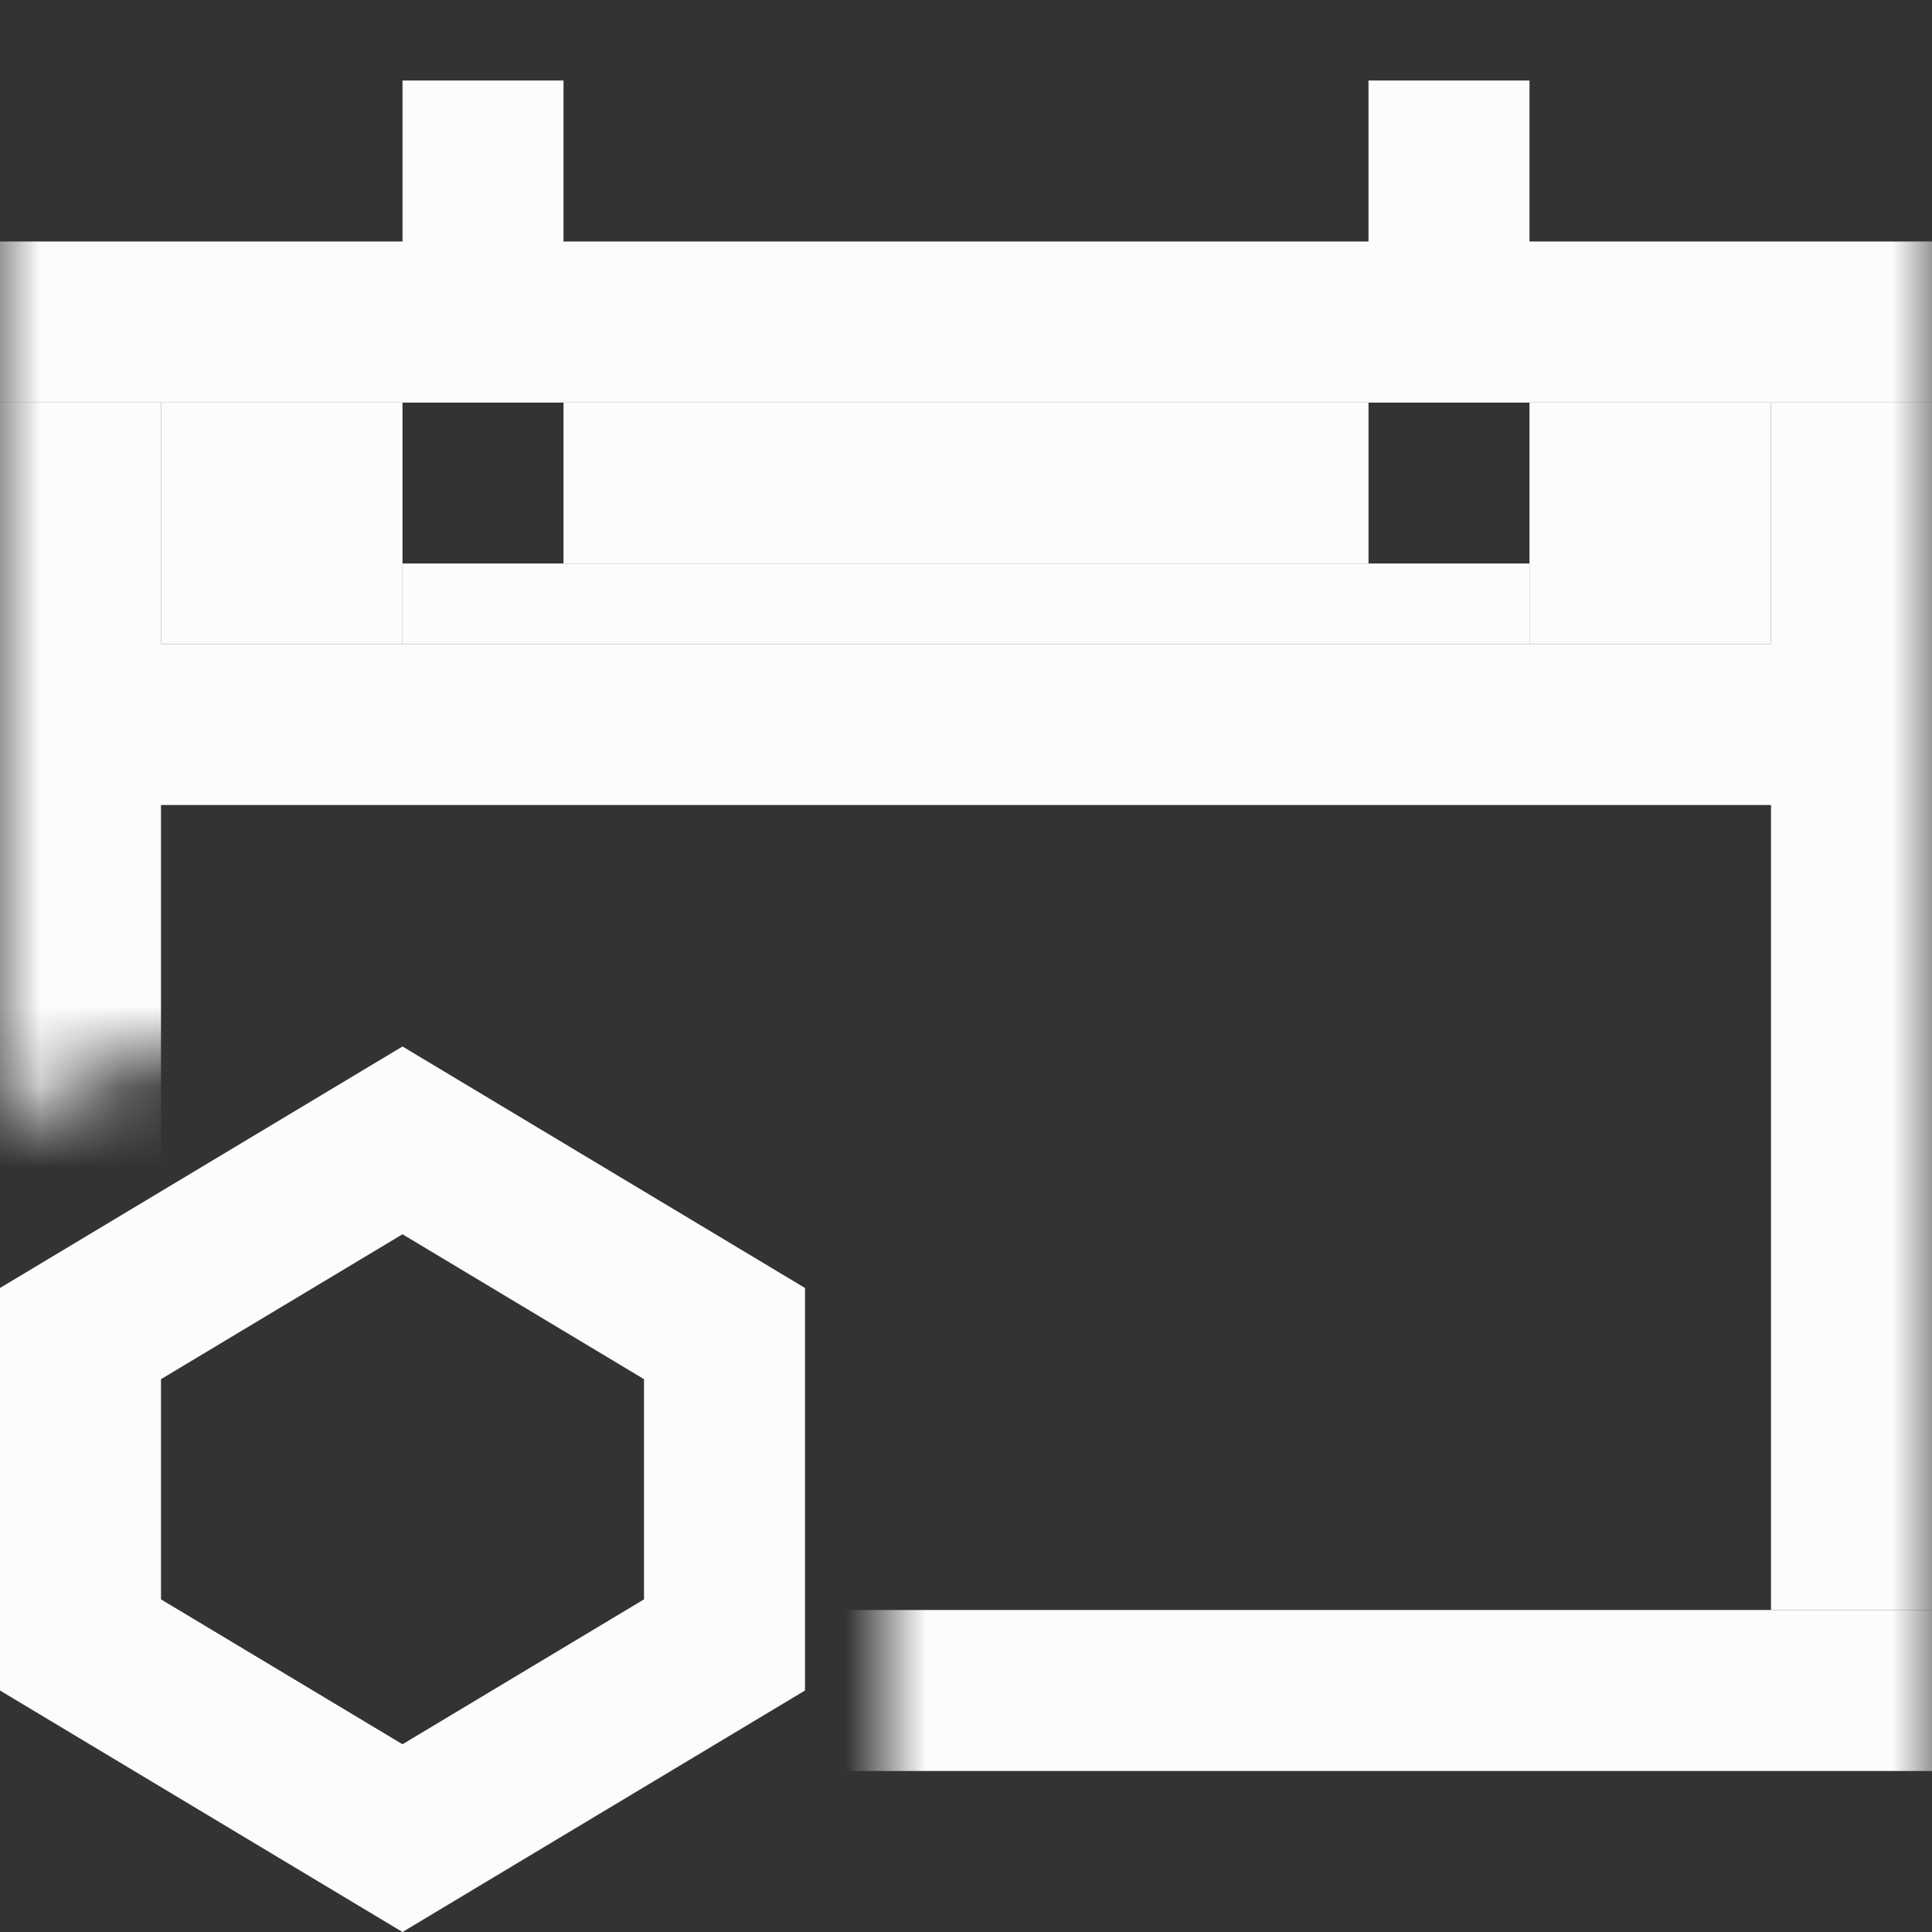 <svg width="24" height="24" viewBox="0 0 24 24" fill="none" xmlns="http://www.w3.org/2000/svg">
<rect x="0" y="0" width="24" height="24" fill="#333333" stroke="none"/>
<g clip-path="url(#clip0_2183_12181)">
<mask id="mask0_2183_12181" style="mask-type:alpha" maskUnits="userSpaceOnUse" x="0" y="0" width="24" height="24">
<path fill-rule="evenodd" clip-rule="evenodd" d="M24 0H0V14L2 13H11V18.5V24H24V0Z" fill="#D9D9D9"/>
</mask>
<g mask="url(#mask0_2183_12181)">
<rect y="20" width="15" height="2" transform="rotate(-90 0 20)" fill="#FCFCFC"/>
<rect x="22" y="20" width="15" height="2" transform="rotate(-90 22 20)" fill="#FCFCFC"/>
<rect y="20" width="24" height="2" fill="#FCFCFC"/>
<path d="M0 3H2H22V3H24V5H0V3Z" fill="#FCFCFC"/>
<path d="M0 8H2H22V8H24V10H0V8Z" fill="#FCFCFC"/>
<rect x="5" y="1" width="2" height="4" fill="#FCFCFC"/>
<rect x="17" y="1" width="2" height="4" fill="#FCFCFC"/>
<rect x="2" y="5" width="3" height="3" fill="#FCFCFC"/>
<rect x="19" y="5" width="3" height="3" fill="#FCFCFC"/>
<rect x="7" y="5" width="10" height="2" fill="#FCFCFC"/>
<rect x="5" y="7" width="14" height="1" fill="#FCFCFC"/>
</g>
<path d="M5 22.834L1 20.434V16.566L5 14.166L9 16.566V20.434L5 22.834Z" stroke="#FCFCFC" stroke-width="2"/>
</g>
<defs>
<clipPath id="clip0_2183_12181">
<rect width="24" height="24" fill="white"/>
</clipPath>
</defs>
</svg>

